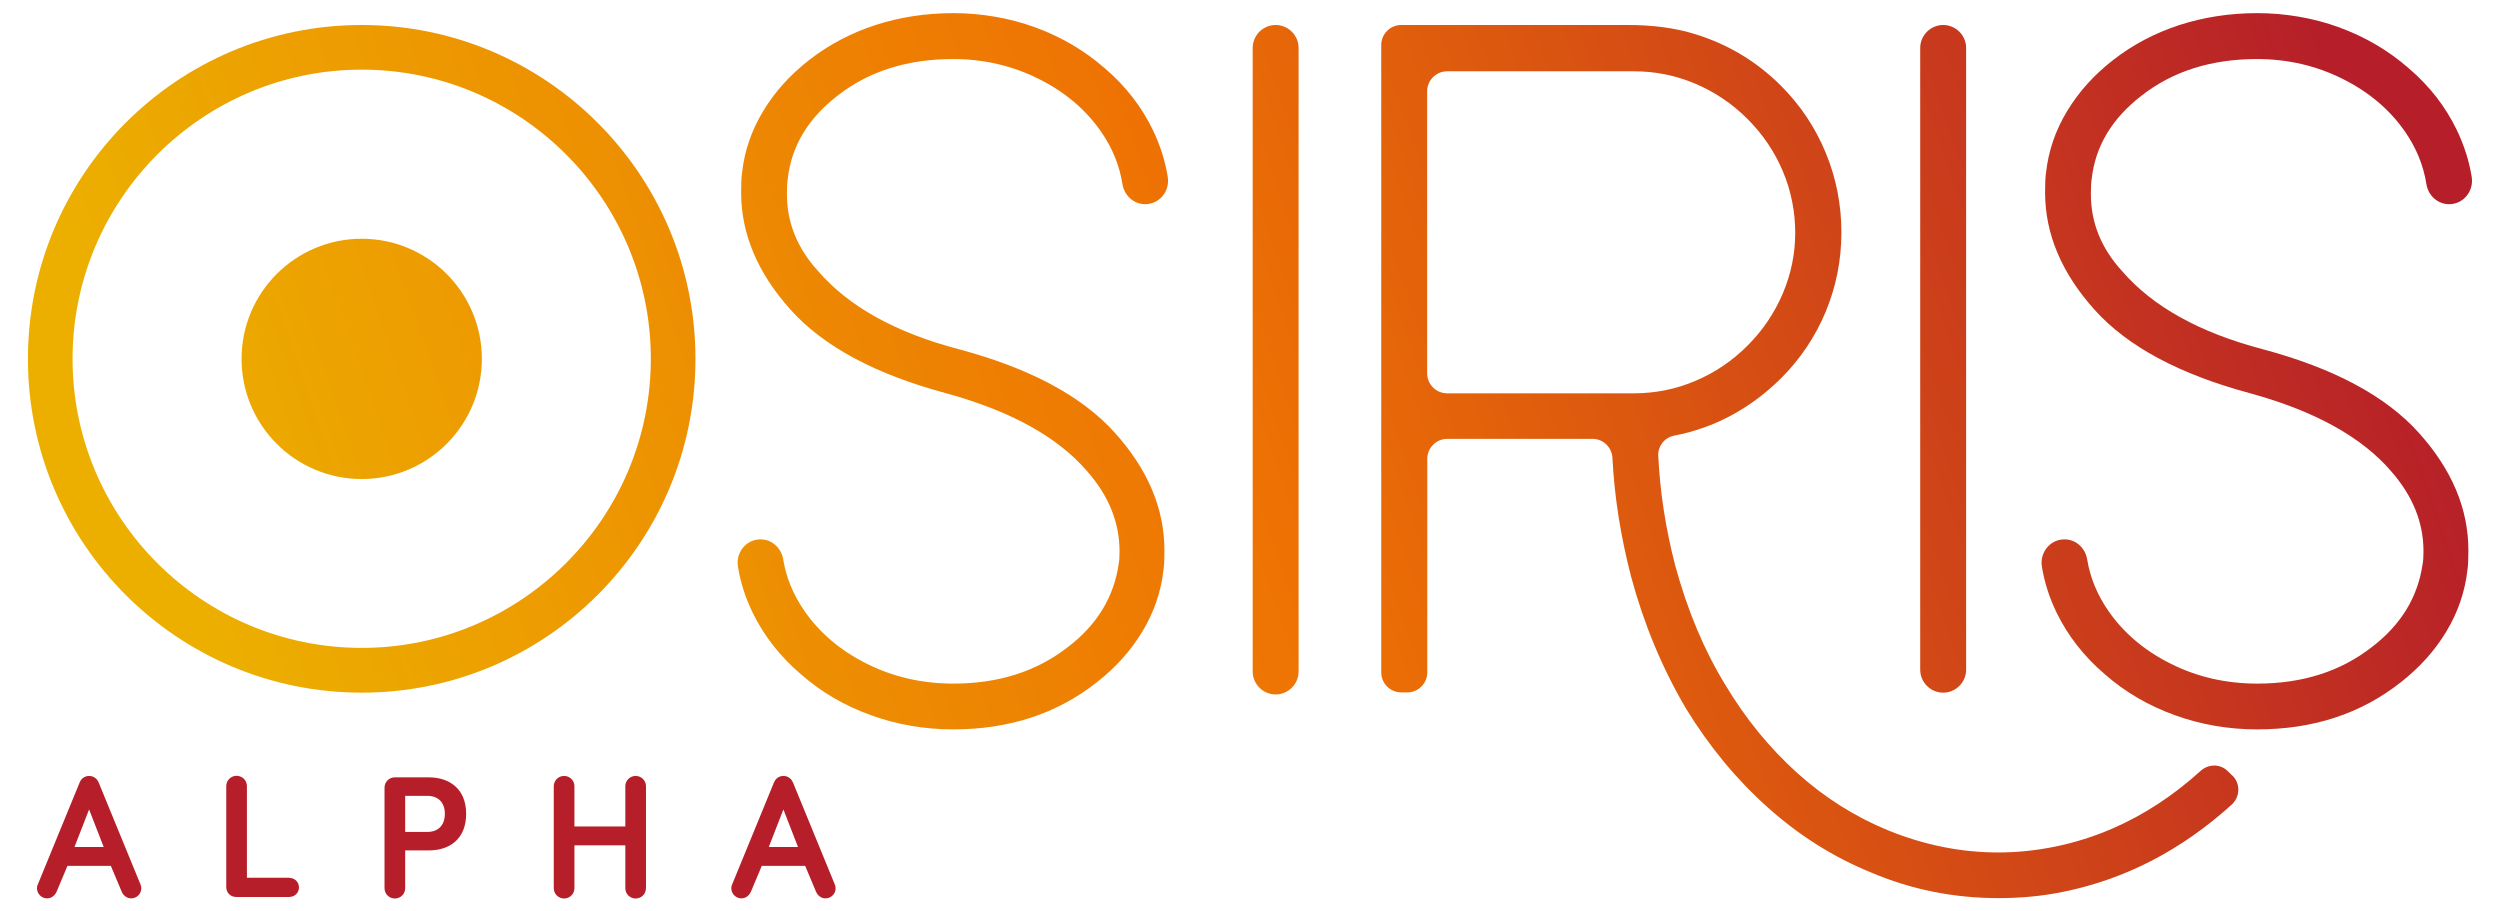 <?xml version="1.0" encoding="UTF-8"?><svg xmlns="http://www.w3.org/2000/svg" width="196.02" height="71.46" xmlns:xlink="http://www.w3.org/1999/xlink" viewBox="0 0 196.02 71.46"><defs><linearGradient id="Unbenannter_Verlauf_11" x1="1.14" y1="54.66" x2="189.73" y2="-10.81" gradientUnits="userSpaceOnUse"><stop offset=".08" stop-color="#ecaf00"/><stop offset=".49" stop-color="#ee7203"/><stop offset=".94" stop-color="#b61f29"/></linearGradient><linearGradient id="Unbenannter_Verlauf_11-2" x1="3.58" y1="61.69" x2="192.17" y2="-3.78" xlink:href="#Unbenannter_Verlauf_11"/><linearGradient id="Unbenannter_Verlauf_11-3" x1="9.85" y1="79.76" x2="198.44" y2="14.29" xlink:href="#Unbenannter_Verlauf_11"/><linearGradient id="Unbenannter_Verlauf_11-4" x1="9.19" y1="77.84" x2="197.78" y2="12.37" xlink:href="#Unbenannter_Verlauf_11"/><linearGradient id="Unbenannter_Verlauf_11-5" x1="12.14" y1="86.34" x2="200.73" y2="20.87" xlink:href="#Unbenannter_Verlauf_11"/><linearGradient id="Unbenannter_Verlauf_11-6" x1="-4.15" y1="39.42" x2="184.44" y2="-26.05" xlink:href="#Unbenannter_Verlauf_11"/><linearGradient id="Unbenannter_Verlauf_11-7" x1="-4.15" y1="39.42" x2="184.44" y2="-26.05" xlink:href="#Unbenannter_Verlauf_11"/></defs><g id="Ebene_1"><g><g><path d="M74.75,57.19c-2.26,0-4.42-.37-6.48-1.12-2.06-.74-3.89-1.81-5.47-3.2-1.63-1.39-2.89-3-3.78-4.82-.57-1.17-.96-2.38-1.16-3.62-.18-1.11,.64-2.14,1.77-2.14h0c.9,0,1.63,.67,1.78,1.57,.23,1.43,.79,2.78,1.67,4.05,1.2,1.73,2.83,3.11,4.9,4.14,2.06,1.03,4.32,1.55,6.77,1.55,3.55,0,6.55-.96,9-2.88,2.26-1.73,3.58-3.89,3.96-6.48,.05-.24,.07-.58,.07-1.01,0-2.26-.84-4.34-2.52-6.26-2.3-2.69-5.98-4.73-11.02-6.12h0c-5.57-1.49-9.65-3.67-12.24-6.55-2.59-2.88-3.89-5.95-3.89-9.22,0-.67,.02-1.18,.07-1.51,.19-1.73,.74-3.35,1.66-4.86,.91-1.51,2.11-2.84,3.6-4,1.54-1.2,3.26-2.11,5.18-2.74,1.92-.62,3.96-.94,6.12-.94s4.4,.37,6.44,1.12c2.04,.75,3.85,1.81,5.44,3.2,1.63,1.39,2.89,3.01,3.78,4.86,.57,1.19,.96,2.41,1.16,3.66,.18,1.11-.64,2.14-1.77,2.14h0c-.9,0-1.64-.68-1.78-1.57-.23-1.46-.79-2.84-1.68-4.12-1.2-1.73-2.83-3.11-4.9-4.14-2.06-1.03-4.3-1.55-6.7-1.55-3.6,0-6.62,.96-9.07,2.88-2.3,1.78-3.6,3.94-3.89,6.48-.05,.29-.07,.7-.07,1.22,0,2.26,.82,4.27,2.45,6.05,2.4,2.78,6.07,4.82,11.02,6.12,5.57,1.49,9.65,3.67,12.24,6.55,2.59,2.88,3.89,5.95,3.89,9.22,0,.67-.02,1.18-.07,1.51-.19,1.73-.75,3.35-1.66,4.86-.91,1.51-2.11,2.84-3.6,4-3.12,2.45-6.86,3.67-11.23,3.67Z" style="fill:url(#Unbenannter_Verlauf_11);"/><path d="M100.02,54.45h0c-.99,0-1.8-.81-1.8-1.8V3.76c0-.99,.81-1.8,1.8-1.8h0c.99,0,1.8,.81,1.8,1.8V52.65c0,.99-.81,1.8-1.8,1.8Z" style="fill:url(#Unbenannter_Verlauf_11-2);"/><path d="M175.03,60.8c.66,.64,.62,1.69-.06,2.3-3.92,3.55-8.31,5.83-13.17,6.82-1.63,.34-3.34,.5-5.11,.5-3.5,0-6.84-.67-10.01-2.02-2.93-1.2-5.62-2.89-8.06-5.08-2.45-2.18-4.58-4.76-6.41-7.74-1.87-3.17-3.31-6.62-4.32-10.37-.82-3.17-1.31-6.26-1.46-9.29-.04-.84-.72-1.51-1.56-1.51h-11.39c-.86,0-1.57,.7-1.57,1.57v16.74c0,.86-.7,1.57-1.57,1.57h-.47c-.86,0-1.57-.7-1.57-1.57V3.53c0-.86,.7-1.57,1.57-1.57h17.74c1.82,0,3.65,.19,5.38,.74,2.55,.8,4.76,2.14,6.64,4.01,1.54,1.54,2.71,3.3,3.53,5.29,.82,1.99,1.22,4.07,1.22,6.23s-.41,4.22-1.22,6.19c-.82,1.97-1.99,3.72-3.53,5.26-2.41,2.37-5.2,3.87-8.37,4.48-.74,.14-1.28,.82-1.24,1.58,.14,2.85,.58,5.7,1.32,8.56,.96,3.55,2.28,6.7,3.96,9.43,1.58,2.64,3.46,4.93,5.62,6.88,2.16,1.94,4.54,3.44,7.13,4.5,2.83,1.15,5.71,1.73,8.64,1.73s6.05-.62,8.93-1.87c2.47-1.07,4.78-2.58,6.93-4.53,.61-.55,1.53-.56,2.11,.01l.37,.36Zm-63.13-31.53c0,.86,.7,1.57,1.57,1.57h14.63c1.68,0,3.29-.32,4.82-.97,1.54-.65,2.9-1.57,4.1-2.77s2.12-2.57,2.77-4.1c.65-1.54,.97-3.12,.97-4.75s-.32-3.29-.97-4.82c-.65-1.54-1.57-2.9-2.77-4.1-1.2-1.2-2.57-2.12-4.1-2.77-1.54-.65-3.14-.97-4.82-.97h-14.63c-.86,0-1.57,.7-1.57,1.57V29.27Z" style="fill:url(#Unbenannter_Verlauf_11-3);"/><path d="M152.36,54.31h0c-.99,0-1.8-.81-1.8-1.8V3.76c0-.99,.81-1.8,1.8-1.8h0c.99,0,1.8,.81,1.8,1.8V52.51c0,.99-.81,1.8-1.8,1.8Z" style="fill:url(#Unbenannter_Verlauf_11-4);"/><path d="M176.99,57.19c-2.26,0-4.42-.37-6.48-1.12-2.06-.74-3.89-1.81-5.47-3.2-1.63-1.39-2.89-3-3.78-4.82-.57-1.17-.96-2.38-1.16-3.62-.18-1.11,.64-2.14,1.77-2.14h0c.9,0,1.63,.67,1.78,1.57,.23,1.43,.79,2.78,1.67,4.05,1.2,1.73,2.83,3.11,4.9,4.14,2.06,1.03,4.32,1.55,6.77,1.55,3.55,0,6.55-.96,9-2.88,2.26-1.73,3.58-3.89,3.96-6.48,.05-.24,.07-.58,.07-1.01,0-2.26-.84-4.34-2.52-6.26-2.3-2.69-5.98-4.73-11.02-6.12h0c-5.57-1.49-9.65-3.67-12.24-6.55-2.59-2.88-3.89-5.95-3.89-9.22,0-.67,.02-1.18,.07-1.51,.19-1.73,.74-3.35,1.66-4.86,.91-1.51,2.11-2.84,3.6-4,1.54-1.2,3.26-2.11,5.18-2.74,1.92-.62,3.96-.94,6.12-.94s4.4,.37,6.44,1.12c2.04,.75,3.85,1.81,5.44,3.2,1.63,1.39,2.89,3.01,3.78,4.86,.57,1.19,.96,2.41,1.16,3.66,.18,1.11-.64,2.14-1.77,2.14h0c-.9,0-1.64-.68-1.78-1.57-.23-1.46-.79-2.84-1.68-4.12-1.2-1.73-2.83-3.11-4.9-4.14-2.06-1.03-4.3-1.55-6.7-1.55-3.6,0-6.62,.96-9.07,2.88-2.3,1.78-3.6,3.94-3.89,6.48-.05,.29-.07,.7-.07,1.22,0,2.26,.82,4.27,2.45,6.05,2.4,2.78,6.07,4.82,11.02,6.12,5.57,1.49,9.65,3.67,12.24,6.55,2.59,2.88,3.89,5.95,3.89,9.22,0,.67-.02,1.18-.07,1.51-.19,1.73-.75,3.35-1.66,4.86-.91,1.51-2.11,2.84-3.6,4-3.12,2.45-6.86,3.67-11.23,3.67Z" style="fill:url(#Unbenannter_Verlauf_11-5);"/></g><circle cx="28.36" cy="28.14" r="9.42" style="fill:url(#Unbenannter_Verlauf_11-6);"/><path d="M28.36,5.46c12.5,0,22.67,10.17,22.67,22.67s-10.17,22.67-22.67,22.67S5.69,40.64,5.69,28.14,15.86,5.46,28.36,5.46m0-3.5C13.9,1.96,2.19,13.68,2.19,28.14s11.72,26.17,26.17,26.17,26.17-11.72,26.17-26.17S42.81,1.96,28.36,1.96h0Z" style="fill:url(#Unbenannter_Verlauf_11-7);"/></g></g><g id="alpha"><g><path d="M5.29,67.89l-.85,2.02c-.13,.29-.39,.53-.75,.53-.43,0-.79-.36-.79-.79,0-.08,.01-.19,.06-.29l3.29-8.02c.08-.2,.31-.5,.74-.5s.66,.31,.74,.5l3.29,8.02c.04,.1,.06,.21,.06,.29,0,.43-.36,.79-.79,.79-.36,0-.63-.24-.75-.53l-.85-2.02h-3.38Zm1.69-4.41l-1.14,2.93h2.29l-1.14-2.93Z" style="fill:#b61f29;"/><path d="M22.66,68.83c.46,0,.78,.33,.78,.75s-.32,.75-.78,.75h-4.13c-.46,0-.79-.33-.79-.78v-7.91c0-.45,.36-.81,.81-.81s.81,.36,.81,.81v7.18h3.31Z" style="fill:#b61f29;"/><path d="M31.77,66.68v2.96c0,.45-.36,.81-.81,.81s-.81-.36-.81-.81v-7.88c0-.45,.36-.81,.81-.81h2.66c1.63,0,2.93,.91,2.93,2.86s-1.27,2.87-2.93,2.87h-1.85Zm0-4.28v2.83h1.73c.86,0,1.38-.52,1.38-1.42s-.53-1.41-1.38-1.41h-1.73Z" style="fill:#b61f29;"/><path d="M50.65,69.64c0,.45-.36,.81-.81,.81s-.81-.36-.81-.81v-3.36h-3.99v3.36c0,.45-.36,.81-.81,.81s-.81-.36-.81-.81v-7.99c0-.45,.36-.81,.81-.81s.81,.36,.81,.81v3.15h3.99v-3.15c0-.45,.36-.81,.81-.81s.81,.36,.81,.81v7.99Z" style="fill:#b61f29;"/><path d="M59.73,67.89l-.85,2.02c-.13,.29-.39,.53-.75,.53-.43,0-.79-.36-.79-.79,0-.08,.01-.19,.06-.29l3.29-8.02c.08-.2,.31-.5,.74-.5s.66,.31,.74,.5l3.29,8.02c.04,.1,.06,.21,.06,.29,0,.43-.36,.79-.79,.79-.36,0-.63-.24-.75-.53l-.85-2.02h-3.38Zm1.69-4.41l-1.14,2.93h2.29l-1.14-2.93Z" style="fill:#b61f29;"/></g></g></svg>
